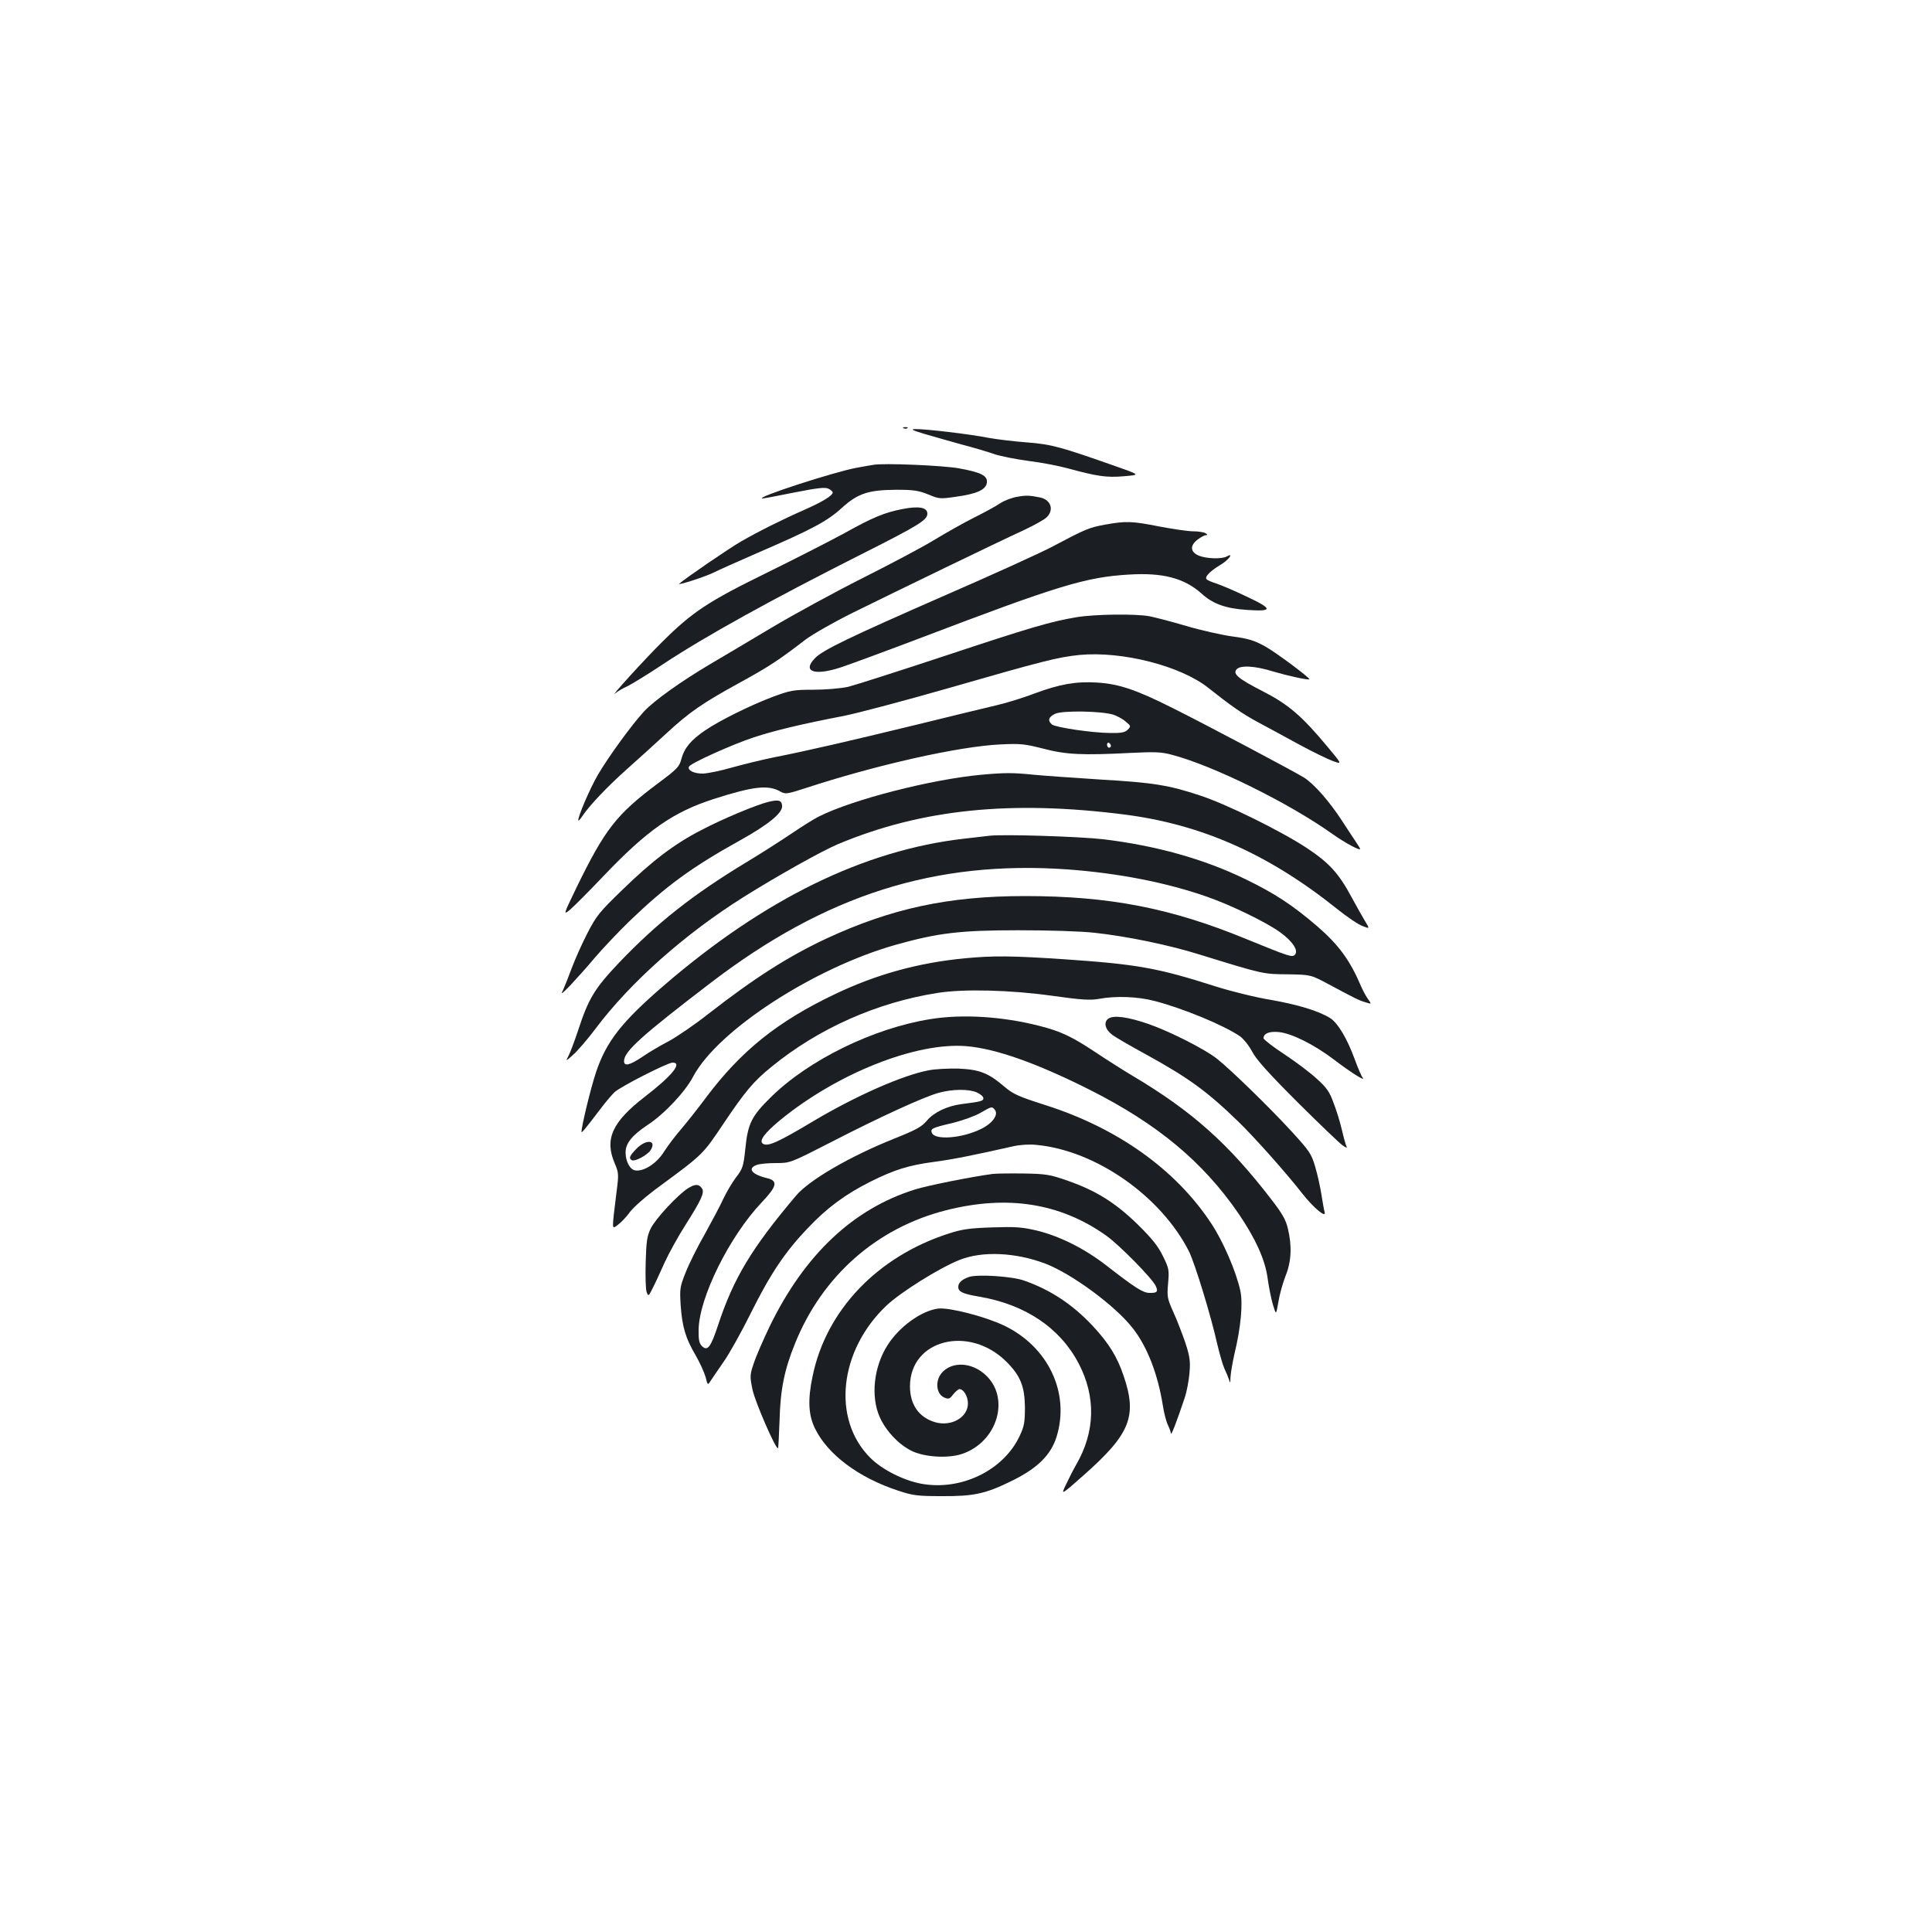 <?xml version="1.0" standalone="no"?>
<!DOCTYPE svg PUBLIC "-//W3C//DTD SVG 20010904//EN"
 "http://www.w3.org/TR/2001/REC-SVG-20010904/DTD/svg10.dtd">
<svg version="1.0" xmlns="http://www.w3.org/2000/svg"
 width="1000pt" height="1000pt" viewBox="0 0 1000 1000"
 preserveAspectRatio="xMidYMid meet">
<g transform="translate(0,1000) scale(0.1,-0.1)"
fill="#1b1f23" stroke="none">
<path d="M4678 7783 c7 -3 16 -2 19 1 4 3 -2 6 -13 5 -11 0 -14 -3 -6 -6z"/>
<path d="M4785 7754 c44 -13 130 -37 190 -54 61 -16 137 -38 170 -50 32 -11
113 -27 180 -36 66 -8 158 -26 205 -39 147 -40 198 -48 287 -40 84 7 84 7 -29
47 -300 106 -344 118 -471 128 -67 5 -158 16 -202 24 -95 19 -325 46 -375 45
-29 0 -21 -5 45 -25z"/>
<path d="M4520 7594 c-14 -2 -52 -9 -85 -15 -113 -20 -535 -157 -488 -159 7 0
81 14 165 31 117 23 157 28 175 20 13 -6 23 -15 23 -20 0 -16 -52 -48 -147
-90 -114 -50 -238 -112 -328 -164 -58 -33 -289 -191 -319 -218 -14 -12 135 36
179 58 22 11 126 58 230 103 280 121 356 162 431 230 84 76 137 94 284 95 89
0 114 -4 164 -24 57 -24 62 -24 145 -12 109 15 155 37 159 73 4 36 -29 53
-145 74 -84 15 -389 28 -443 18z"/>
<path d="M5267 7429 c-27 -4 -66 -19 -87 -32 -20 -14 -82 -48 -136 -75 -54
-27 -148 -80 -209 -117 -60 -37 -227 -125 -370 -197 -143 -72 -354 -187 -470
-256 -115 -69 -259 -154 -320 -190 -147 -87 -291 -189 -342 -245 -63 -68 -182
-232 -237 -325 -44 -75 -110 -231 -102 -239 2 -2 11 9 21 24 35 53 131 154
230 242 55 49 146 131 202 183 122 113 189 159 388 268 146 80 200 116 335
220 36 27 146 90 245 139 231 114 751 366 880 425 55 26 110 56 122 68 40 38
23 91 -33 103 -54 11 -71 12 -117 4z"/>
<path d="M4670 7365 c-92 -18 -153 -43 -298 -124 -70 -38 -251 -131 -402 -205
-306 -150 -386 -203 -544 -360 -90 -89 -279 -297 -240 -264 10 9 37 25 59 35
22 10 105 61 185 114 217 144 562 335 1040 576 286 144 330 172 330 204 0 33
-44 41 -130 24z"/>
<path d="M5717 7284 c-81 -15 -98 -22 -277 -117 -58 -30 -303 -142 -545 -247
-500 -219 -638 -285 -678 -328 -66 -69 0 -91 136 -46 45 15 233 84 417 154
707 269 850 313 1073 326 175 11 287 -18 377 -99 58 -53 126 -77 236 -84 134
-9 133 5 -3 69 -65 31 -136 61 -158 68 -22 7 -44 16 -49 21 -13 12 17 43 69
74 43 25 75 67 35 45 -27 -15 -105 -12 -145 4 -45 19 -47 53 -5 84 16 12 35
22 42 22 9 0 9 3 -2 10 -8 5 -37 10 -65 10 -27 0 -106 12 -175 25 -141 28
-173 29 -283 9z"/>
<path d="M5570 6805 c-131 -22 -234 -52 -680 -200 -239 -79 -464 -151 -500
-160 -38 -8 -113 -15 -178 -15 -105 0 -120 -3 -210 -36 -117 -44 -277 -123
-353 -175 -72 -49 -107 -90 -122 -147 -11 -41 -21 -52 -122 -127 -215 -161
-274 -237 -422 -541 -68 -141 -68 -141 -33 -113 19 16 97 94 173 174 228 239
361 332 573 400 206 66 282 74 345 37 24 -13 33 -12 120 16 371 122 801 219
1019 229 103 5 126 2 220 -22 118 -31 202 -35 453 -22 121 6 158 5 210 -9 213
-55 609 -250 837 -413 61 -43 140 -86 140 -75 0 3 -9 17 -19 32 -10 15 -44 66
-75 114 -65 100 -144 190 -196 223 -51 32 -500 270 -678 359 -191 96 -280 126
-392 133 -110 7 -195 -8 -324 -56 -55 -21 -144 -49 -196 -61 -52 -12 -241 -58
-420 -102 -346 -84 -557 -133 -734 -168 -60 -12 -157 -36 -215 -52 -58 -17
-127 -31 -152 -32 -47 -1 -84 18 -72 37 11 18 224 114 333 150 110 36 242 68
470 112 74 15 315 79 535 142 501 144 568 161 683 173 220 21 525 -57 667
-171 119 -94 173 -132 254 -176 47 -25 145 -78 216 -117 72 -39 151 -77 176
-86 46 -16 46 -16 -30 75 -133 160 -203 219 -331 285 -129 66 -160 91 -140
115 19 23 96 19 191 -11 71 -21 179 -45 186 -40 7 5 -175 141 -230 171 -55 30
-86 40 -170 51 -56 8 -163 32 -237 54 -74 22 -159 44 -189 50 -72 14 -288 11
-381 -5z m192 -504 c21 -7 50 -23 65 -36 27 -23 27 -24 10 -42 -14 -14 -33
-18 -90 -17 -97 1 -283 29 -302 44 -24 20 -18 40 18 56 38 17 237 14 299 -5z
m-12 -162 c0 -5 -4 -9 -10 -9 -5 0 -10 7 -10 16 0 8 5 12 10 9 6 -3 10 -10 10
-16z"/>
<path d="M5080 5990 c-260 -24 -666 -128 -841 -216 -25 -12 -88 -52 -140 -87
-52 -35 -159 -104 -239 -152 -276 -167 -459 -312 -655 -517 -128 -135 -159
-186 -214 -355 -17 -51 -38 -107 -47 -125 -17 -33 -17 -33 22 2 21 18 74 79
116 135 181 241 462 491 770 684 164 103 404 238 486 272 432 181 894 228
1482 153 399 -51 745 -204 1100 -488 51 -41 110 -81 132 -89 38 -15 38 -15 13
26 -14 23 -44 77 -67 119 -69 129 -118 182 -236 260 -136 89 -416 227 -552
271 -160 53 -238 66 -512 82 -139 9 -296 20 -348 25 -107 11 -148 11 -270 0z"/>
<path d="M3979 5850 c-63 -15 -240 -89 -350 -147 -138 -71 -253 -158 -410
-311 -116 -112 -132 -132 -178 -221 -28 -54 -64 -135 -81 -180 -16 -44 -37
-96 -45 -114 -14 -27 -9 -24 37 23 29 31 86 94 126 142 40 47 122 134 182 192
186 179 321 278 570 416 151 84 224 145 218 181 -3 27 -18 31 -69 19z"/>
<path d="M5120 5674 c-19 -2 -78 -9 -130 -15 -517 -59 -1033 -311 -1555 -761
-217 -187 -297 -289 -350 -448 -27 -80 -76 -282 -75 -309 0 -7 21 18 94 114
29 39 64 80 77 92 31 29 275 153 300 153 53 0 -2 -68 -145 -178 -168 -130
-208 -219 -154 -344 20 -47 21 -56 10 -141 -26 -213 -27 -201 7 -176 16 12 44
41 61 65 18 25 84 83 157 136 220 162 221 163 323 315 116 173 159 225 253
301 243 199 547 334 862 383 135 21 375 15 590 -15 155 -22 200 -24 244 -16
86 16 200 12 287 -11 147 -38 357 -125 441 -182 18 -12 47 -48 64 -80 22 -42
85 -112 237 -264 114 -113 218 -213 232 -222 23 -15 24 -15 16 4 -4 11 -14 48
-22 83 -8 34 -26 94 -41 132 -21 59 -36 80 -87 126 -33 31 -109 88 -168 127
-60 39 -108 77 -108 83 0 25 30 37 80 32 66 -7 181 -64 284 -142 85 -65 167
-117 149 -94 -6 7 -25 51 -42 98 -39 106 -87 186 -127 211 -60 37 -166 69
-308 94 -79 13 -208 45 -286 70 -298 95 -402 114 -783 140 -269 18 -363 19
-512 5 -241 -23 -459 -83 -674 -186 -296 -141 -485 -293 -666 -534 -43 -58
-102 -132 -130 -165 -29 -33 -68 -85 -88 -116 -37 -60 -104 -104 -149 -97 -27
4 -50 46 -50 93 0 47 33 88 112 141 88 57 196 172 238 252 127 239 624 562
1049 682 218 61 331 75 633 75 160 0 325 -5 395 -13 167 -18 386 -63 545 -113
331 -102 327 -101 455 -102 120 -2 120 -2 215 -53 138 -74 152 -81 188 -92 32
-10 32 -10 12 18 -11 15 -29 49 -40 76 -54 125 -112 204 -219 297 -130 112
-223 173 -376 247 -214 104 -461 173 -734 206 -121 14 -519 27 -591 18z m405
-174 c261 -19 514 -68 724 -142 123 -43 302 -130 375 -182 66 -47 99 -97 78
-118 -14 -14 -27 -10 -250 81 -391 161 -710 223 -1147 223 -396 0 -693 -64
-1032 -222 -195 -92 -368 -202 -608 -389 -71 -56 -164 -119 -205 -141 -41 -21
-102 -57 -135 -80 -66 -44 -95 -51 -95 -22 0 50 93 133 450 406 595 455 1161
634 1845 586z"/>
<path d="M4815 4725 c-294 -47 -630 -211 -826 -405 -99 -97 -118 -136 -131
-264 -10 -94 -13 -104 -49 -151 -21 -28 -50 -78 -65 -110 -15 -33 -58 -114
-95 -181 -38 -66 -83 -156 -100 -200 -30 -75 -31 -84 -26 -169 8 -112 25 -171
77 -259 22 -38 45 -89 52 -113 11 -44 11 -44 27 -19 9 14 40 59 69 101 29 42
91 153 137 246 101 203 177 318 296 442 98 104 193 175 325 241 122 61 198 85
328 102 98 13 207 35 411 81 36 8 84 11 120 7 307 -29 644 -265 789 -551 30
-60 113 -330 146 -478 13 -55 30 -113 38 -130 8 -16 18 -41 23 -55 6 -22 7
-21 8 12 1 20 10 73 20 118 34 140 45 264 31 329 -22 100 -89 256 -151 349
-183 278 -484 493 -858 612 -141 45 -167 57 -213 96 -83 71 -128 88 -237 93
-52 1 -121 -2 -155 -9 -136 -26 -375 -132 -591 -260 -189 -113 -240 -136 -266
-120 -22 14 7 54 85 119 296 244 707 408 969 386 152 -13 364 -88 638 -226
351 -177 586 -373 770 -641 87 -128 137 -237 150 -333 6 -44 18 -105 27 -136
17 -57 17 -57 29 13 6 38 23 98 37 134 30 73 34 155 12 245 -10 44 -29 78 -85
150 -221 288 -410 457 -716 639 -49 29 -137 85 -194 123 -122 81 -180 109
-291 137 -191 49 -399 62 -565 35z m240 -379 c19 -8 35 -22 35 -30 0 -15 -12
-18 -115 -31 -73 -10 -141 -42 -178 -86 -27 -32 -55 -47 -172 -94 -225 -90
-437 -213 -505 -294 -231 -273 -324 -429 -404 -672 -37 -112 -54 -135 -83
-106 -14 14 -18 33 -17 85 3 167 160 483 327 659 79 83 85 111 27 125 -79 19
-103 50 -54 68 14 6 59 10 100 10 74 0 74 0 287 109 252 130 482 235 557 255
71 19 152 20 195 2z m94 -90 c21 -25 -12 -71 -72 -100 -98 -48 -239 -59 -254
-19 -8 21 2 26 110 51 51 13 115 36 142 52 59 34 59 34 74 16z"/>
<path d="M5736 4727 c-25 -19 -16 -56 22 -84 16 -12 95 -58 176 -102 218 -120
314 -190 474 -345 85 -82 252 -270 332 -373 58 -74 127 -132 116 -96 -3 10
-10 50 -16 88 -6 39 -20 103 -32 144 -20 69 -29 82 -123 185 -113 123 -313
318 -386 376 -62 49 -241 140 -352 179 -109 38 -184 48 -211 28z"/>
<path d="M3295 4055 c-36 -37 -42 -50 -25 -60 15 -9 79 25 97 51 34 53 -21 60
-72 9z"/>
<path d="M5140 3924 c-101 -13 -335 -59 -405 -81 -319 -100 -570 -336 -751
-708 -34 -71 -72 -158 -83 -193 -20 -59 -20 -66 -6 -135 13 -63 122 -313 132
-303 2 2 5 66 8 144 4 160 25 263 80 398 141 350 423 599 783 690 317 80 590
37 827 -131 67 -47 240 -223 257 -261 14 -30 7 -37 -33 -36 -34 1 -72 25 -224
143 -112 87 -243 152 -360 180 -77 18 -111 20 -230 16 -117 -4 -154 -9 -225
-32 -369 -119 -634 -397 -704 -738 -26 -123 -22 -203 14 -274 67 -134 226
-252 430 -319 76 -25 100 -28 225 -28 166 -1 226 12 364 80 132 65 201 134
230 228 70 227 -44 466 -272 575 -99 47 -282 94 -340 88 -88 -11 -203 -94
-264 -191 -71 -112 -87 -266 -39 -372 33 -72 94 -137 161 -172 66 -34 189 -42
263 -18 187 62 254 295 119 413 -69 61 -164 66 -217 13 -41 -41 -37 -112 6
-133 24 -10 29 -9 48 16 12 15 27 27 32 27 22 0 44 -38 44 -74 0 -73 -87 -122
-171 -97 -83 25 -129 91 -129 185 0 243 307 320 500 127 72 -72 94 -128 95
-236 0 -77 -4 -98 -27 -147 -83 -178 -302 -285 -508 -248 -93 17 -204 73 -265
134 -201 200 -162 557 85 790 73 68 270 192 375 234 118 48 292 40 447 -19
137 -53 358 -216 449 -331 77 -97 132 -240 158 -404 6 -39 18 -84 26 -100 8
-16 15 -36 16 -44 0 -15 31 65 71 185 11 33 22 92 25 131 5 60 1 84 -22 155
-16 46 -43 117 -62 158 -31 70 -33 79 -27 148 6 69 5 77 -26 140 -25 52 -56
91 -129 163 -115 113 -217 177 -363 228 -94 33 -114 36 -228 38 -69 1 -141 0
-160 -2z"/>
<path d="M3562 3850 c-52 -32 -170 -159 -194 -209 -19 -39 -23 -67 -26 -176
-2 -71 0 -141 5 -153 9 -23 10 -22 31 20 12 23 40 84 62 133 23 50 70 135 105
190 85 134 102 171 89 193 -16 24 -35 25 -72 2z"/>
<path d="M5017 3391 c-38 -13 -57 -30 -57 -52 0 -25 23 -36 106 -50 239 -40
420 -161 517 -346 90 -172 86 -353 -12 -523 -14 -24 -38 -71 -53 -103 -28 -58
-28 -58 94 50 238 211 275 303 204 511 -33 99 -77 170 -160 259 -103 110 -218
187 -356 235 -62 22 -237 33 -283 19z"/>
</g>
</svg>
